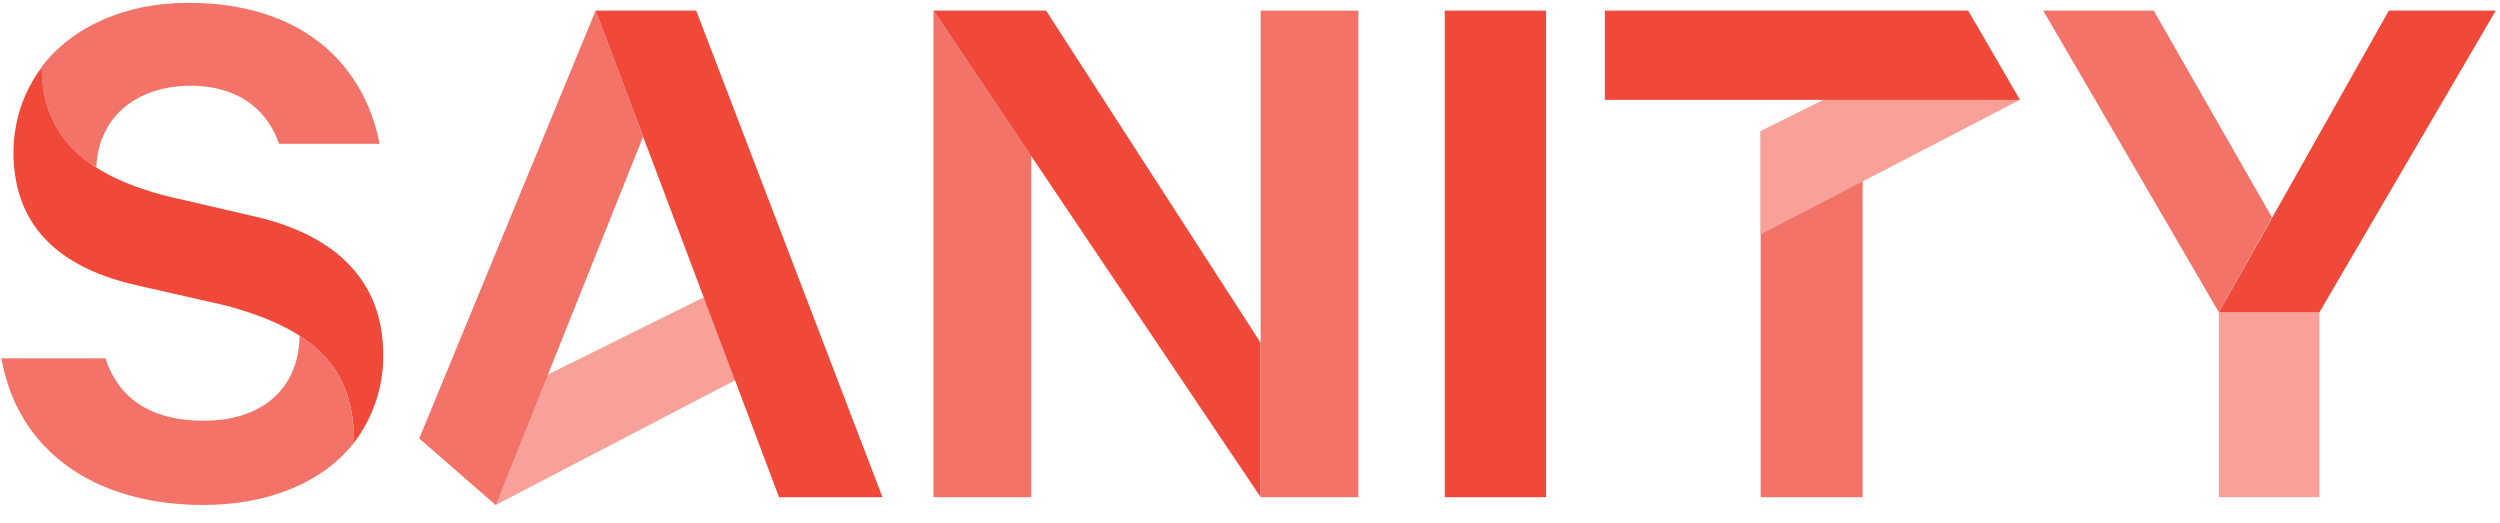 <svg width="129" height="27" viewBox="0 0 129 27" fill="none" xmlns="http://www.w3.org/2000/svg">
<g clip-path="url(#clip0)">
<path d="M96.111 9.318V25.654H90.849V6.76L96.111 9.318Z" fill="#F37368"/>
<path d="M21.635 22.62L25.581 26.055L42.209 17.395L40.491 13.265L21.635 22.62ZM90.849 12.096L104.224 5.152L101.958 1.242L90.849 6.76V12.096Z" fill="#F7A199"/>
<path d="M53.209 8.039V25.654H48.166V0.548L53.209 8.039ZM21.635 22.62L25.581 26.055L33.183 7.053L30.734 0.548L21.635 22.62Z" fill="#F37368"/>
<path d="M30.734 0.548H35.924L45.535 25.654H40.199L30.734 0.548ZM53.976 0.548L65.049 17.687V25.654L48.166 0.548H53.976ZM74.55 0.548H79.776V25.654H74.55V0.548ZM90.849 5.152H82.809V0.548H101.556L104.224 5.152H96.111H90.849Z" fill="#F04939"/>
<path d="M119.681 16.116V25.654H114.492V16.116" fill="#F7A199"/>
<path d="M123.263 0.548L114.492 16.116H119.681L128.781 0.548H123.263Z" fill="#F04939"/>
<path d="M114.493 16.116L105.43 0.548H111.131L117.233 11.219L114.493 16.116Z" fill="#F37368"/>
<path d="M2.157 3.472C2.157 6.943 4.313 9.026 8.625 10.123L13.193 11.182C17.286 12.133 19.771 14.471 19.771 18.272C19.808 19.916 19.26 21.524 18.273 22.84C18.273 19.039 16.3 16.993 11.585 15.75L7.09 14.727C3.473 13.923 0.695 11.986 0.695 7.857C0.695 6.286 1.207 4.714 2.157 3.472Z" fill="#F04939"/>
<path d="M65.049 16.408V0.548H70.092V25.654H65.049V16.408Z" fill="#F37368"/>
<path d="M15.459 17.322C17.396 18.565 18.273 20.319 18.273 22.84C16.629 24.923 13.815 26.056 10.489 26.056C4.898 26.056 0.915 23.279 0.074 18.491H5.446C6.141 20.684 7.968 21.707 10.453 21.707C13.413 21.744 15.423 20.136 15.459 17.322ZM2.157 3.435C3.729 1.389 6.433 0.146 9.722 0.146C15.459 0.146 18.748 3.18 19.589 7.419H14.399C13.815 5.738 12.389 4.422 9.795 4.422C6.981 4.459 5.081 6.067 4.971 8.625C3.088 7.586 2.084 5.555 2.157 3.435Z" fill="#F37368"/>
</g>
<defs>
<clipPath id="clip0">
<rect width="129" height="26.203" fill="white"/>
</clipPath>
</defs>
</svg>

